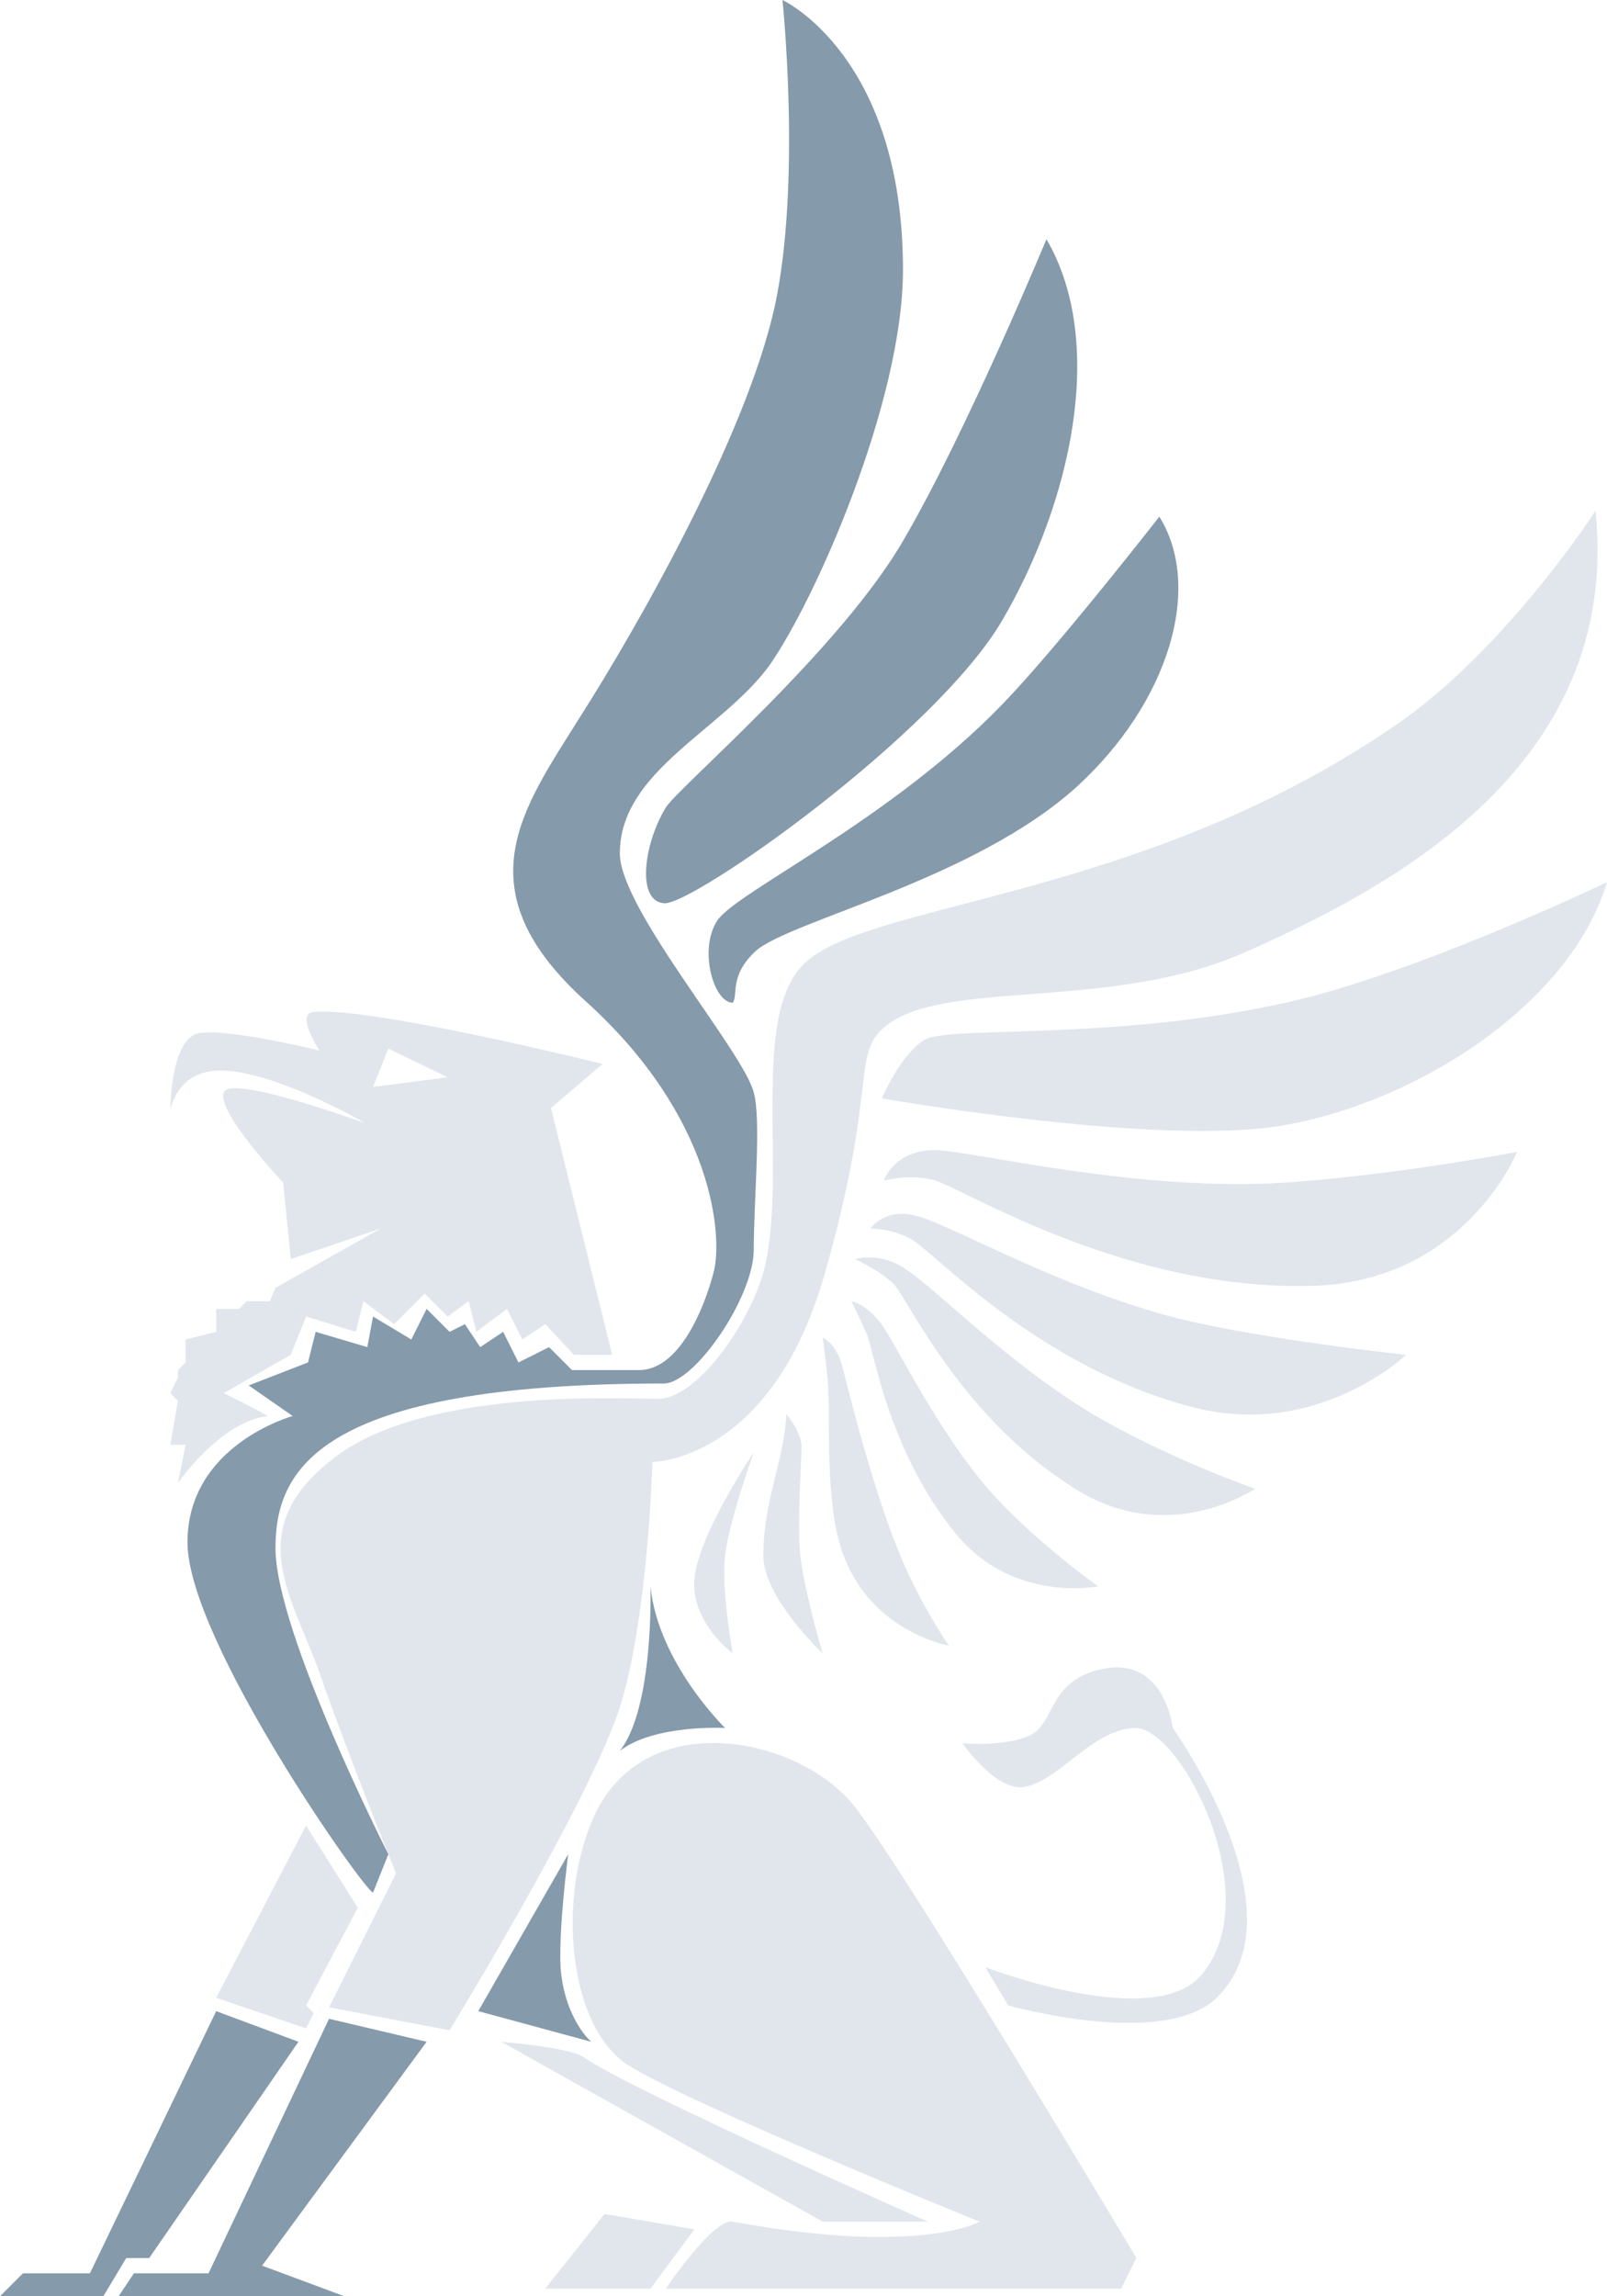 <?xml version="1.0" encoding="utf-8"?>
<!-- Generator: Adobe Illustrator 19.0.0, SVG Export Plug-In . SVG Version: 6.00 Build 0)  -->
<svg version="1.1" id="Layer_1" xmlns="http://www.w3.org/2000/svg" xmlns:xlink="http://www.w3.org/1999/xlink" x="0px" y="0px"
	 width="84px" height="120px" viewBox="48.5 10.2 84 120" style="enable-background:new 48.5 10.2 84 120;" xml:space="preserve">
<style type="text/css">
	.st0{fill:#859AAA;}
	.st1{fill:#E1E6ED;}
</style>
<path class="st0" d="M48.5,130.2l1.2-1.2h3.5l6.6-13.7l4.3,1.6l-7.8,11.3h-1.2l-1.2,2H48.5z M58.3,90.8c0-5.1,5.5-6.6,5.5-6.6
	l-2.3-1.6l3.1-1.2l0.4-1.6l2.7,0.8L68,79l2,1.2l0.8-1.6l1.2,1.2l0.8-0.4l0.8,1.2l1.2-0.8l0.8,1.6l1.6-0.8l1.2,1.2c0,0,1.4,0,3.5,0
	c2.1,0,3.4-3.2,3.9-5.1c0.5-1.9,0-8.1-6.6-14.1c-6.6-5.9-3.4-10.1-0.4-14.9c3-4.7,8.7-14.7,10.2-21.5c1.4-6.5,0.4-16,0.4-16
	s6.3,2.9,6.3,14.1c0,6.9-4.6,17.3-7,20.7c-2.5,3.4-7.8,5.5-7.8,9.8c0,2.9,6.5,10.4,7,12.5c0.4,1.4,0,5.7,0,8.2c0,2.5-3.1,7-4.7,7
	c-18.2,0-20.3,4.6-20.3,8.6c0,4.4,5.9,16,5.9,16l-0.8,2C67.6,109.1,58.3,95.9,58.3,90.8z M83.3,52.4c0.7-1.1,9.2-8.3,12.5-14.1
	c3.3-5.7,7.4-15.6,7.4-15.6c3.2,5.5,1.2,13.9-2.3,19.9c-3.5,6-16.3,15-17.7,14.8C81.8,57.3,82.1,54.4,83.3,52.4z M100.9,47
	c2.9-3,8.2-9.8,8.2-9.8c2.3,3.7,0.5,9.7-4.3,14.1c-5.4,4.9-15,7-16.8,8.6c-1.4,1.3-0.9,2.3-1.2,2.7c-1,0-1.8-2.8-0.8-4.3
	S95,53.1,100.9,47z M86.4,100.5c0,0-3.7-0.2-5.5,1.2c1.8-2.3,1.6-8.6,1.6-8.6C82.9,97.1,86.4,100.5,86.4,100.5z M79.4,116.9
	l-5.9-1.6l4.7-8.2c0,0-0.5,3.8-0.4,5.9C78,115.7,79.4,116.9,79.4,116.9z M70.8,116.9l-8.6,11.7l4.3,1.6H54.7l0.8-1.2h3.9l6.3-13.3
	L70.8,116.9z"/>
<path class="st1" d="M62.9,77.5l5.5-3.1l-4.7,1.6L63.3,72c0,0-3.5-3.7-3.1-4.7c0.3-1,7.4,1.6,7.4,1.6s-5.5-3.2-8.2-2.7
	c-1.7,0.3-2,2-2,2s0-3.2,1.2-3.9c0.9-0.6,6.6,0.8,6.6,0.8s-1.2-1.8-0.4-2c2.7-0.4,15.2,2.7,15.2,2.7l-2.7,2.3L80.5,81h-2L77,79.4
	l-1.2,0.8l-0.8-1.6l-1.6,1.2l-0.4-1.6L71.9,79l-1.2-1.2l-1.6,1.6l-1.6-1.2l-0.4,1.6L64.5,79l-0.8,2l-3.5,2c0,0,1.8,0.9,2.3,1.2
	c-2.5,0.3-4.7,3.5-4.7,3.5l0.4-2h-0.8l0.4-2.3l-0.4-0.4l0.4-0.8v-0.4l0.4-0.4v-1.2l1.6-0.4v-1.2H61l0.4-0.4h1.2L62.9,77.5z
	 M71.9,66.5L68.8,65l-0.8,2L71.9,66.5z M82.9,83.3c2,0,4.7-3.8,5.5-6.6c1.3-4.8-0.7-13.1,2-16c3.1-3.4,17.4-3.3,30.9-12.5
	c5.8-3.9,10.6-11.3,10.6-11.3c1.4,13.6-11.2,19.9-18.4,23.1c-7.1,3.1-15.8,1.3-18.8,3.9c-1.7,1.5-0.3,3.1-3.1,12.9
	c-2.8,9.8-9,9.8-9,9.8s-0.2,7.7-1.6,12.5s-9,17.2-9,17.2l-6.3-1.2l3.5-7c0,0-2.4-5.9-3.9-10.2c-1.4-4.1-4.2-7.6,0.4-11.3
	C70.3,82.7,80.9,83.3,82.9,83.3z M115.7,62.6c6.8-1.5,16.8-6.3,16.8-6.3c-2.1,7-11.4,12.3-18.4,12.9c-7,0.6-19.5-1.6-19.5-1.6
	s1-2.4,2.3-3.1C98.5,63.8,106.7,64.6,115.7,62.6z M115.7,72c5.8-0.4,12.1-1.6,12.1-1.6s-2.8,6.9-10.9,7c-9.6,0.2-17.9-5-19.5-5.5
	c-1.3-0.4-2.7,0-2.7,0s0.5-1.6,2.7-1.6C99.6,70.4,108,72.5,115.7,72z M111.4,79.4c4.8,1,10.6,1.6,10.6,1.6s-4.7,4.5-11.3,2.7
	c-7.9-2.1-13.2-7.9-14.5-8.7c-1-0.6-2.2-0.6-2.2-0.6s0.8-1.2,2.6-0.6C98.4,74.3,105,78.1,111.4,79.4z M106.5,84.6
	c3.6,2,7.6,3.4,7.6,3.4s-4.5,3.1-9.4,0c-5.8-3.6-8.6-9.6-9.4-10.6c-0.6-0.7-2.1-1.4-2.1-1.4s1.3-0.4,2.6,0.5
	C97.3,77.4,101.7,82,106.5,84.6z M109.8,100.5c0,0,6.9,9.6,2.3,14.1c-2.8,2.7-10.9,0.4-10.9,0.4l-1.2-2c0,0,8.8,3.4,11.3,0.4
	c3.5-4.1-1.1-13-3.5-12.9c-2.3,0.1-4,2.9-5.9,3.1c-1.4,0.1-3.1-2.3-3.1-2.3s2.2,0.2,3.5-0.4c1.4-0.6,0.9-2.9,3.9-3.5
	C109.4,96.8,109.8,100.5,109.8,100.5z M98.5,90.4c-3.6-4.4-4.3-9.6-4.7-10.5c-0.3-0.7-0.8-1.7-0.8-1.7s0.7,0.1,1.5,1.1
	c0.8,1,3,5.8,6,9.1c2.3,2.5,5.4,4.7,5.4,4.7S101.5,94,98.5,90.4z M92.5,81.5c0.3,1.1,1.4,5.8,2.9,9.6c1.1,2.8,2.7,5.1,2.7,5.1
	s-4-0.7-5.5-4.7c-1-2.6-0.7-7.1-0.8-8.6c0-0.7-0.3-2.8-0.3-2.8S92.2,80.4,92.5,81.5z M90.3,91.1c0.1,1.8,1.2,5.5,1.2,5.5
	s-3.1-2.9-3.1-5.1c0-2.9,1.1-5,1.2-7.4c0,0,0.7,0.8,0.8,1.6C90.4,86.5,90.2,89.2,90.3,91.1z M86.4,91.5c-0.2,1.8,0.4,5.1,0.4,5.1
	s-2.2-1.6-2-3.9c0.2-2.3,3.1-6.6,3.1-6.6S86.6,89.7,86.4,91.5z M93,104.4c2.2,2.5,14.9,23.8,14.9,23.8l-0.8,1.6H83.3
	c0,0,2.5-3.7,3.5-3.5c9.8,1.8,12.9,0,12.9,0s-15.3-6.2-18.4-8.2c-3.2-2.1-3.7-9.1-1.6-13.3C82.5,99.4,90.1,101,93,104.4z
	 M91.5,126.3l-16.8-9.4c0,0,3.6,0.3,4.3,0.8c2.4,1.7,18,8.6,18,8.6H91.5z M84.8,126.7l-2.3,3.1H77l3.1-3.9L84.8,126.7z M64.5,115
	l0.4,0.4l-0.4,0.8l-4.7-1.6l4.7-9l2.7,4.3L64.5,115z"/>
</svg>

